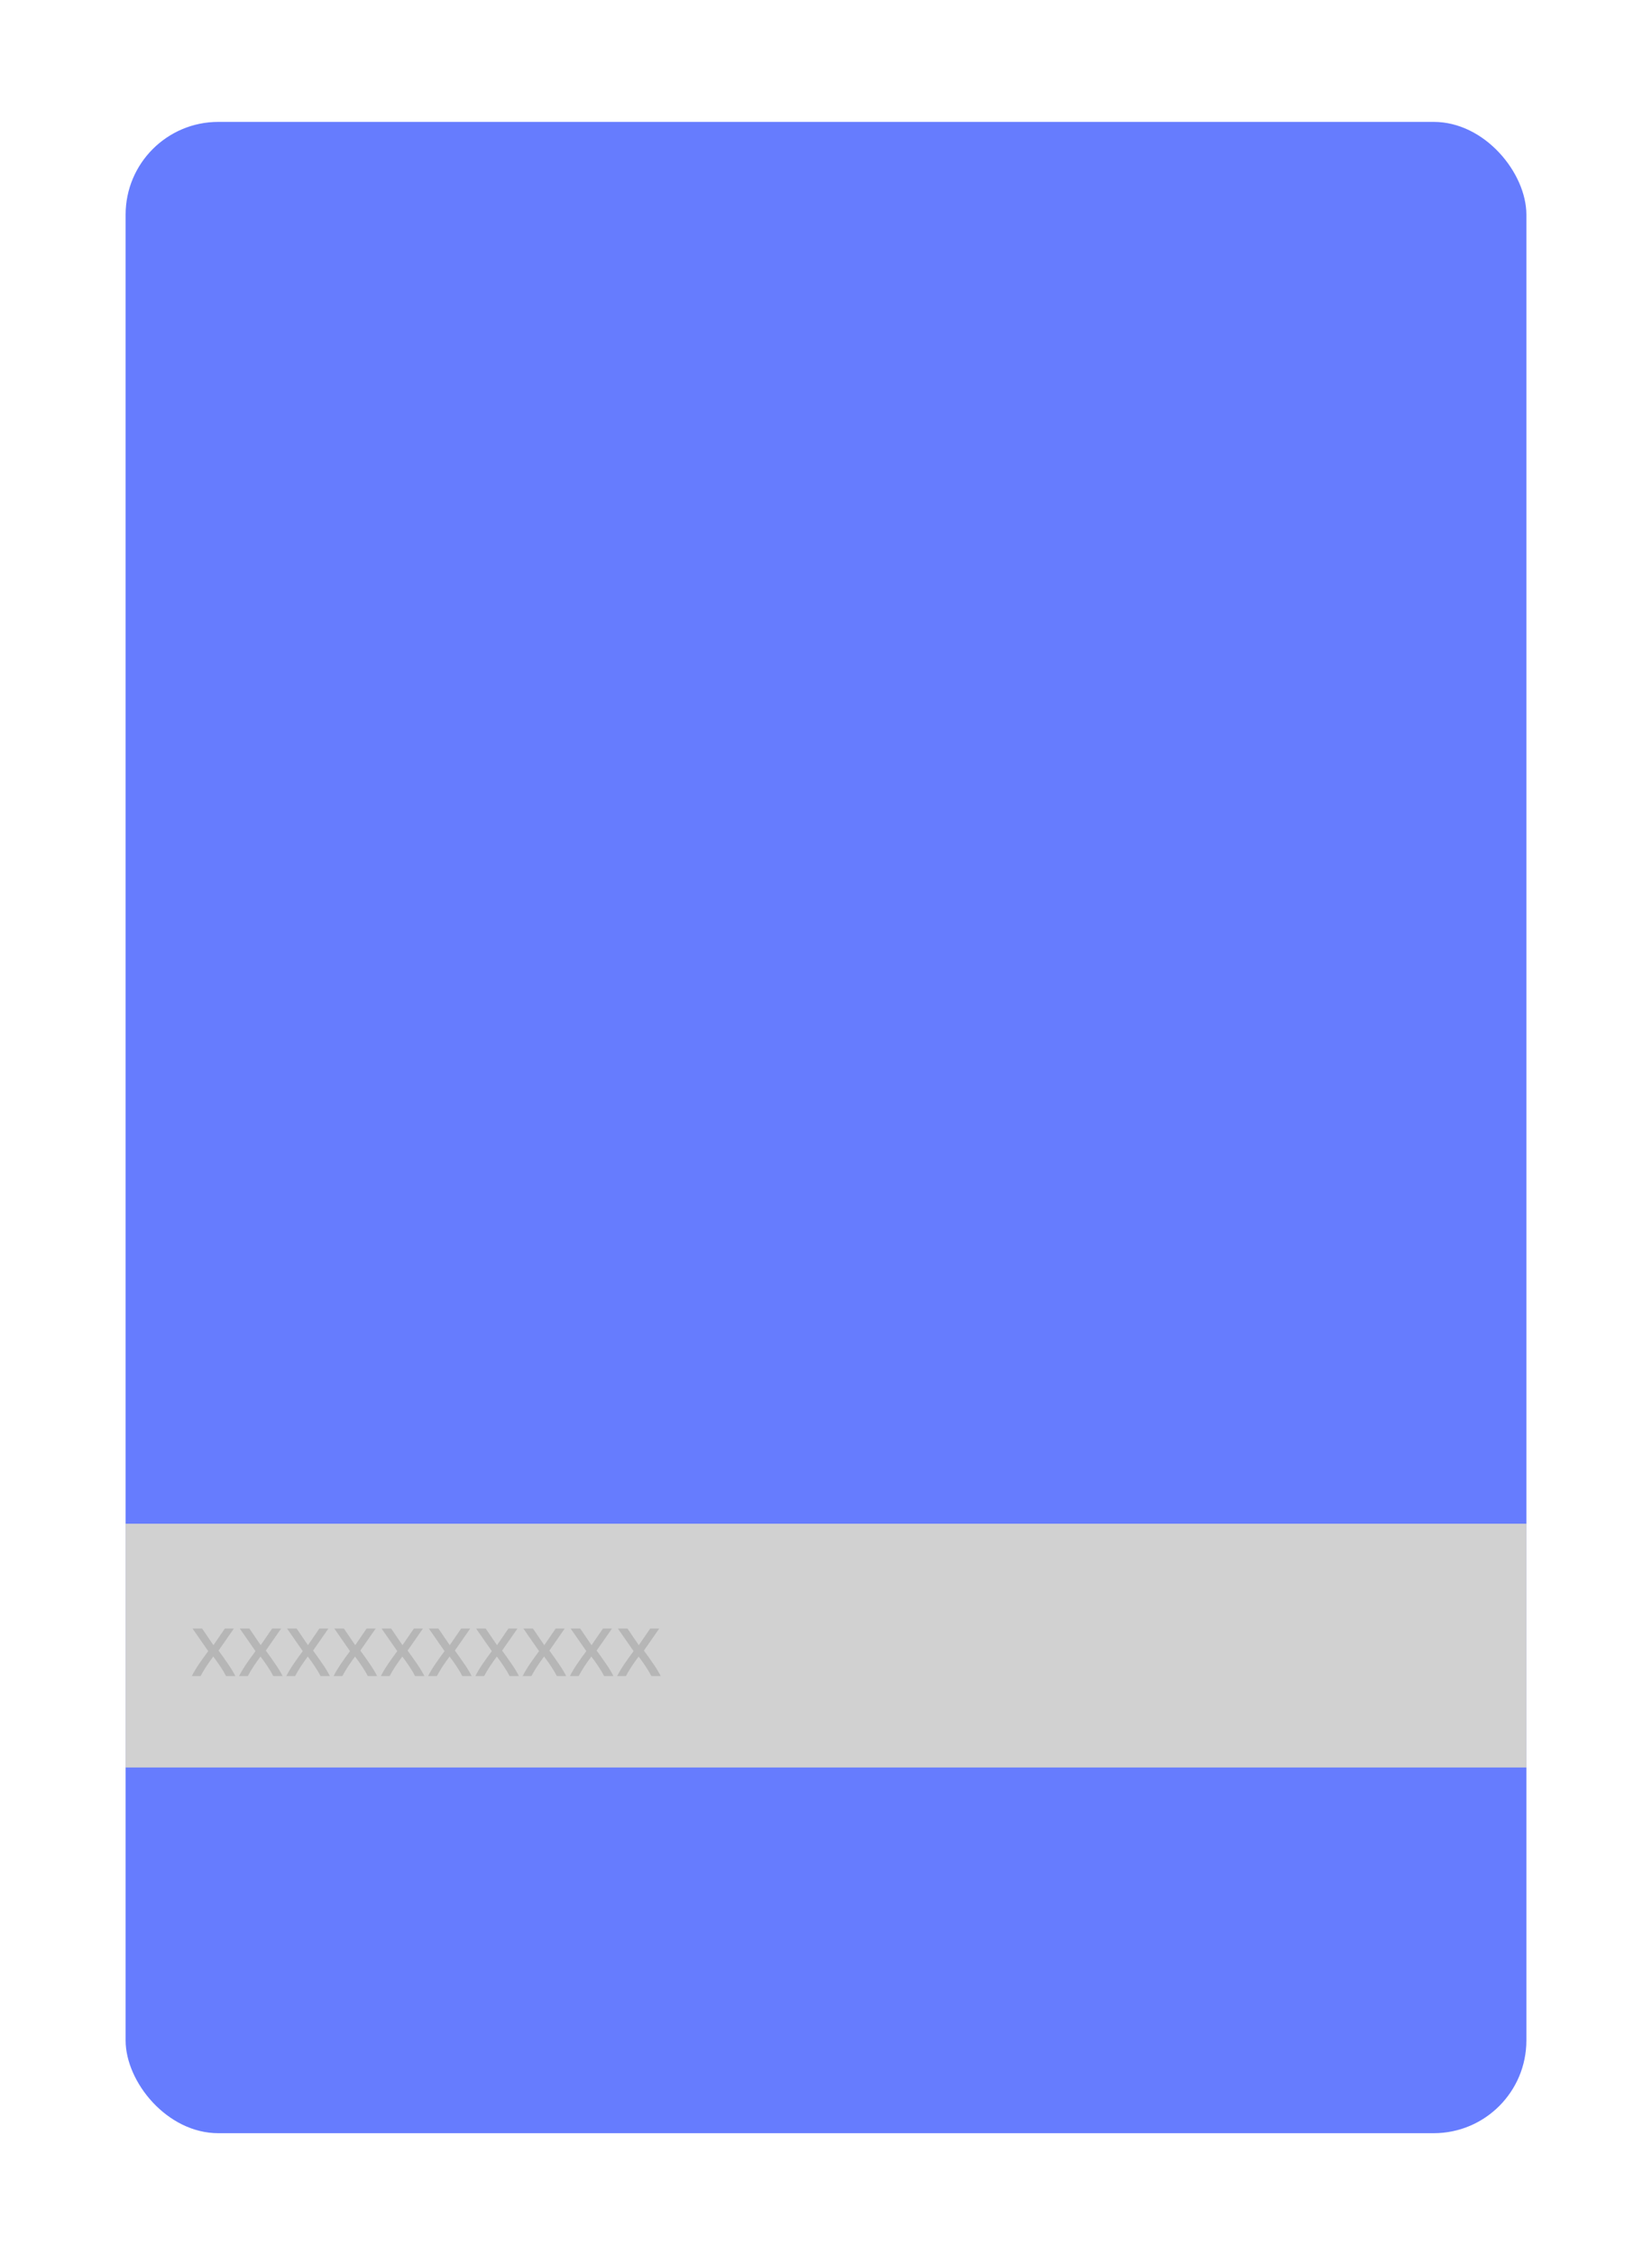 <svg width="217" height="296" viewBox="0 0 217 296" fill="none" xmlns="http://www.w3.org/2000/svg">
<g filter="url(#filter0_d_282_13249)">
<g clip-path="url(#clip0_282_13249)">
<rect x="12.5" y="12" width="184" height="264" rx="12.174" fill="#667CFE"/>
<rect width="185" height="32" transform="translate(12 196)" fill="#D1D1D1"/>
<path d="M25.692 216C25.604 215.824 25.496 215.628 25.368 215.412C25.24 215.196 25.1 214.976 24.948 214.752C24.796 214.52 24.64 214.292 24.48 214.068C24.32 213.844 24.164 213.632 24.012 213.432C23.86 213.632 23.704 213.848 23.544 214.08C23.384 214.304 23.228 214.532 23.076 214.764C22.932 214.988 22.796 215.208 22.668 215.424C22.54 215.64 22.432 215.832 22.344 216H21.192C21.472 215.456 21.804 214.904 22.188 214.344C22.58 213.776 22.968 213.236 23.352 212.724L21.288 209.76H22.548L24.036 211.944L25.536 209.76H26.724L24.708 212.652C25.092 213.172 25.484 213.724 25.884 214.308C26.292 214.884 26.636 215.448 26.916 216H25.692ZM31.9 216C31.812 215.824 31.704 215.628 31.576 215.412C31.448 215.196 31.308 214.976 31.156 214.752C31.004 214.52 30.848 214.292 30.688 214.068C30.528 213.844 30.372 213.632 30.22 213.432C30.068 213.632 29.912 213.848 29.752 214.08C29.592 214.304 29.436 214.532 29.284 214.764C29.14 214.988 29.004 215.208 28.876 215.424C28.748 215.64 28.64 215.832 28.552 216H27.4C27.68 215.456 28.012 214.904 28.396 214.344C28.788 213.776 29.176 213.236 29.56 212.724L27.496 209.76H28.756L30.244 211.944L31.744 209.76H32.932L30.916 212.652C31.3 213.172 31.692 213.724 32.092 214.308C32.5 214.884 32.844 215.448 33.124 216H31.9ZM38.108 216C38.02 215.824 37.912 215.628 37.784 215.412C37.656 215.196 37.516 214.976 37.364 214.752C37.212 214.52 37.056 214.292 36.896 214.068C36.736 213.844 36.58 213.632 36.428 213.432C36.276 213.632 36.12 213.848 35.96 214.08C35.8 214.304 35.644 214.532 35.492 214.764C35.348 214.988 35.212 215.208 35.084 215.424C34.956 215.64 34.848 215.832 34.76 216H33.608C33.888 215.456 34.22 214.904 34.604 214.344C34.996 213.776 35.384 213.236 35.768 212.724L33.704 209.76H34.964L36.452 211.944L37.952 209.76H39.14L37.124 212.652C37.508 213.172 37.9 213.724 38.3 214.308C38.708 214.884 39.052 215.448 39.332 216H38.108ZM44.316 216C44.228 215.824 44.12 215.628 43.992 215.412C43.864 215.196 43.724 214.976 43.572 214.752C43.42 214.52 43.264 214.292 43.104 214.068C42.944 213.844 42.788 213.632 42.636 213.432C42.484 213.632 42.328 213.848 42.168 214.08C42.008 214.304 41.852 214.532 41.7 214.764C41.556 214.988 41.42 215.208 41.292 215.424C41.164 215.64 41.056 215.832 40.968 216H39.816C40.096 215.456 40.428 214.904 40.812 214.344C41.204 213.776 41.592 213.236 41.976 212.724L39.912 209.76H41.172L42.66 211.944L44.16 209.76H45.348L43.332 212.652C43.716 213.172 44.108 213.724 44.508 214.308C44.916 214.884 45.26 215.448 45.54 216H44.316ZM50.525 216C50.437 215.824 50.328 215.628 50.2 215.412C50.072 215.196 49.932 214.976 49.781 214.752C49.629 214.52 49.472 214.292 49.312 214.068C49.153 213.844 48.996 213.632 48.844 213.432C48.693 213.632 48.536 213.848 48.377 214.08C48.217 214.304 48.06 214.532 47.908 214.764C47.764 214.988 47.629 215.208 47.501 215.424C47.373 215.64 47.264 215.832 47.176 216H46.025C46.304 215.456 46.636 214.904 47.02 214.344C47.413 213.776 47.8 213.236 48.184 212.724L46.12 209.76H47.38L48.868 211.944L50.368 209.76H51.556L49.541 212.652C49.925 213.172 50.316 213.724 50.717 214.308C51.124 214.884 51.468 215.448 51.748 216H50.525ZM56.733 216C56.645 215.824 56.537 215.628 56.409 215.412C56.281 215.196 56.141 214.976 55.989 214.752C55.837 214.52 55.681 214.292 55.521 214.068C55.361 213.844 55.205 213.632 55.053 213.432C54.901 213.632 54.745 213.848 54.585 214.08C54.425 214.304 54.269 214.532 54.117 214.764C53.973 214.988 53.837 215.208 53.709 215.424C53.581 215.64 53.473 215.832 53.385 216H52.233C52.513 215.456 52.845 214.904 53.229 214.344C53.621 213.776 54.009 213.236 54.393 212.724L52.329 209.76H53.589L55.077 211.944L56.577 209.76H57.765L55.749 212.652C56.133 213.172 56.525 213.724 56.925 214.308C57.333 214.884 57.677 215.448 57.957 216H56.733ZM62.941 216C62.853 215.824 62.745 215.628 62.617 215.412C62.489 215.196 62.349 214.976 62.197 214.752C62.045 214.52 61.889 214.292 61.729 214.068C61.569 213.844 61.413 213.632 61.261 213.432C61.109 213.632 60.953 213.848 60.793 214.08C60.633 214.304 60.477 214.532 60.325 214.764C60.181 214.988 60.045 215.208 59.917 215.424C59.789 215.64 59.681 215.832 59.593 216H58.441C58.721 215.456 59.053 214.904 59.437 214.344C59.829 213.776 60.217 213.236 60.601 212.724L58.537 209.76H59.797L61.285 211.944L62.785 209.76H63.973L61.957 212.652C62.341 213.172 62.733 213.724 63.133 214.308C63.541 214.884 63.885 215.448 64.165 216H62.941ZM69.149 216C69.061 215.824 68.953 215.628 68.825 215.412C68.697 215.196 68.557 214.976 68.405 214.752C68.253 214.52 68.097 214.292 67.937 214.068C67.777 213.844 67.621 213.632 67.469 213.432C67.317 213.632 67.161 213.848 67.001 214.08C66.841 214.304 66.685 214.532 66.533 214.764C66.389 214.988 66.253 215.208 66.125 215.424C65.997 215.64 65.889 215.832 65.801 216H64.649C64.929 215.456 65.261 214.904 65.645 214.344C66.037 213.776 66.425 213.236 66.809 212.724L64.745 209.76H66.005L67.493 211.944L68.993 209.76H70.181L68.165 212.652C68.549 213.172 68.941 213.724 69.341 214.308C69.749 214.884 70.093 215.448 70.373 216H69.149ZM75.357 216C75.269 215.824 75.161 215.628 75.033 215.412C74.905 215.196 74.765 214.976 74.613 214.752C74.461 214.52 74.305 214.292 74.145 214.068C73.985 213.844 73.829 213.632 73.677 213.432C73.525 213.632 73.369 213.848 73.209 214.08C73.049 214.304 72.893 214.532 72.741 214.764C72.597 214.988 72.461 215.208 72.333 215.424C72.205 215.64 72.097 215.832 72.009 216H70.857C71.137 215.456 71.469 214.904 71.853 214.344C72.245 213.776 72.633 213.236 73.017 212.724L70.953 209.76H72.213L73.701 211.944L75.201 209.76H76.389L74.373 212.652C74.757 213.172 75.149 213.724 75.549 214.308C75.957 214.884 76.301 215.448 76.581 216H75.357ZM81.565 216C81.477 215.824 81.369 215.628 81.241 215.412C81.113 215.196 80.973 214.976 80.821 214.752C80.669 214.52 80.513 214.292 80.353 214.068C80.193 213.844 80.037 213.632 79.885 213.432C79.733 213.632 79.577 213.848 79.417 214.08C79.257 214.304 79.101 214.532 78.949 214.764C78.805 214.988 78.669 215.208 78.541 215.424C78.413 215.64 78.305 215.832 78.217 216H77.065C77.345 215.456 77.677 214.904 78.061 214.344C78.453 213.776 78.841 213.236 79.225 212.724L77.161 209.76H78.421L79.909 211.944L81.409 209.76H82.597L80.581 212.652C80.965 213.172 81.357 213.724 81.757 214.308C82.165 214.884 82.509 215.448 82.789 216H81.565Z" fill="#B6B6B6"/>
</g>
</g>
<defs>
<filter id="filter0_d_282_13249" x="0.5" y="0" width="216" height="296" filterUnits="userSpaceOnUse" color-interpolation-filters="sRGB">
<feFlood flood-opacity="0" result="BackgroundImageFix"/>
<feColorMatrix in="SourceAlpha" type="matrix" values="0 0 0 0 0 0 0 0 0 0 0 0 0 0 0 0 0 0 127 0" result="hardAlpha"/>
<feOffset dx="4" dy="4"/>
<feGaussianBlur stdDeviation="8"/>
<feComposite in2="hardAlpha" operator="out"/>
<feColorMatrix type="matrix" values="0 0 0 0 0.312 0 0 0 0 0.324 0 0 0 0 0.438 0 0 0 0.23 0"/>
<feBlend mode="normal" in2="BackgroundImageFix" result="effect1_dropShadow_282_13249"/>
<feBlend mode="normal" in="SourceGraphic" in2="effect1_dropShadow_282_13249" result="shape"/>
</filter>
<clipPath id="clip0_282_13249">
<rect x="12.5" y="12" width="184" height="264" rx="12.174" fill="white"/>
</clipPath>
</defs>
</svg>
